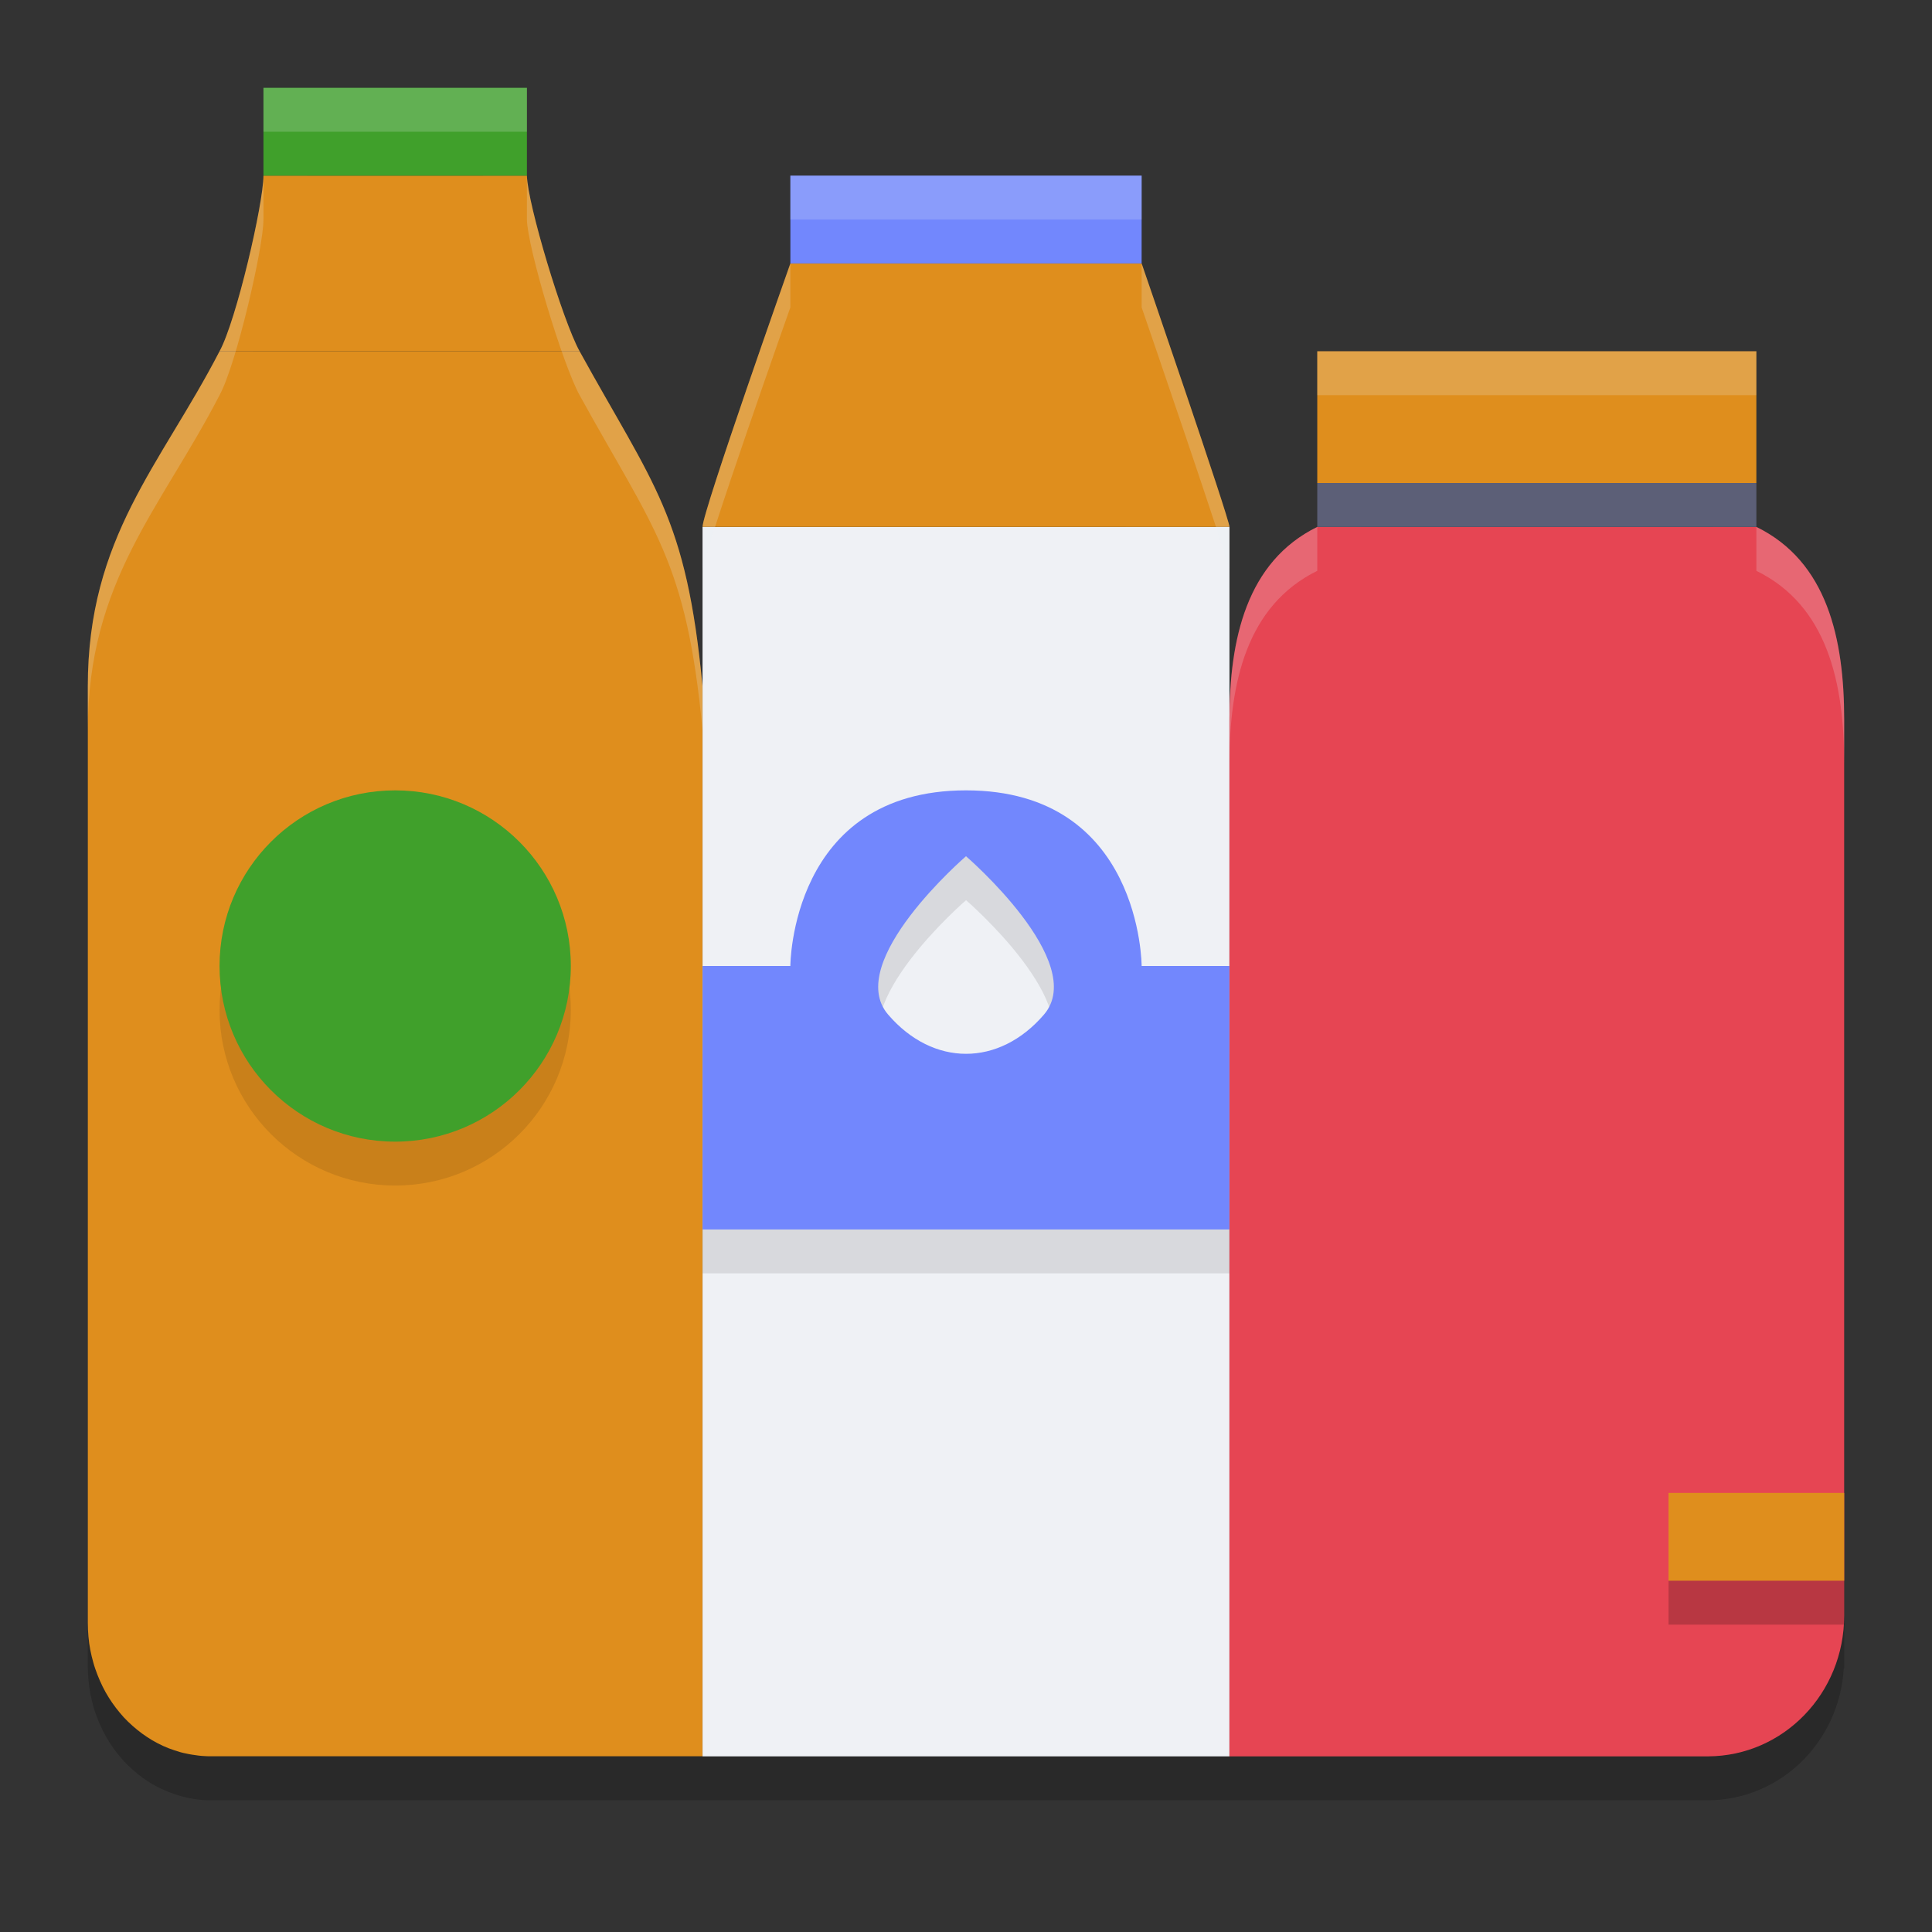 <svg xmlns="http://www.w3.org/2000/svg" width="22" height="22" version="1.1">
 <rect width="100%" height="100%" fill="#333333" stroke="none"/>
 <path style="opacity:0.2" d="m 3.5,1.5 v 1 c 0,0.465 -0.298,0.964 -0.623,1.501 C 2.209,5.294 0.999,6.616 1,8.319 V 18.98 c 0,0.053 0.003,0.104 0.008,0.155 0.004,0.051 0.012,0.102 0.021,0.151 0.01,0.05 0.021,0.098 0.034,0.146 0.013,0.048 0.03,0.093 0.048,0.139 0.018,0.046 0.037,0.091 0.059,0.134 0.021,0.043 0.045,0.084 0.07,0.125 0.025,0.04 0.052,0.079 0.081,0.117 0.029,0.038 0.059,0.074 0.09,0.108 0.032,0.034 0.066,0.066 0.1,0.097 0.035,0.031 0.071,0.06 0.108,0.088 0.038,0.027 0.076,0.052 0.115,0.076 0.04,0.023 0.082,0.044 0.124,0.063 0.042,0.019 0.085,0.036 0.129,0.051 0.022,0.007 0.044,0.014 0.066,0.021 0.022,0.006 0.045,0.012 0.068,0.017 0.024,0.005 0.046,0.01 0.069,0.014 0.024,0.004 0.047,0.007 0.07,0.01 0.024,0.003 0.048,0.005 0.071,0.006 0.024,0.002 0.05,0.002 0.073,0.002 H 8 14 19.449 C 20.275,20.496 20.944,19.837 20.995,19 H 21 V 18.896 8.696 C 21,7.776 20.294,6.895 19.486,6.5 h 0.027 V 6 H 19.5 V 4.5 h -4 v 1.5 h 0.014 V 6.5 C 14.709,6.896 14,7.779 14,8.696 V 6.5 C 14,6.406 13,3.5 13,3.5 V 2.5 H 9 V 3.5 c 0,0 -1,2.826 -1,3 v 1.819 c 0,-1.703 -1.195,-3.025 -1.864,-4.318 -7.5e-4,-7.5e-4 -0.001,-0.001 -0.002,-0.002 -0.325,-0.535 -0.625,-1.034 -0.634,-1.499 v -1 z"/>
 <path style="fill:#df8e1d" d="m 2.5,4 c -0.672,0 -0.672,0 0,0 C 1.832,5.293 0.999,6.116 1,7.819 V 18.48 c 0,0.053 0.003,0.105 0.007,0.156 0.004,0.051 0.012,0.102 0.021,0.151 0.01,0.05 0.021,0.098 0.035,0.146 0.013,0.048 0.03,0.094 0.047,0.139 0.018,0.046 0.038,0.091 0.059,0.134 0.021,0.043 0.045,0.085 0.07,0.125 0.025,0.04 0.052,0.079 0.081,0.117 0.029,0.038 0.059,0.073 0.09,0.108 0.032,0.034 0.066,0.067 0.1,0.097 0.035,0.031 0.071,0.06 0.109,0.088 0.038,0.027 0.076,0.053 0.115,0.076 0.04,0.023 0.081,0.045 0.123,0.064 0.042,0.019 0.085,0.036 0.129,0.05 0.022,0.007 0.044,0.014 0.067,0.021 0.022,0.006 0.045,0.012 0.068,0.016 0.024,0.005 0.046,0.01 0.069,0.013 0.024,0.004 0.047,0.007 0.07,0.01 0.024,0.003 0.048,0.005 0.072,0.006 0.024,0.002 0.049,0.002 0.072,0.002 H 8 V 7.819 C 7.816,5.875 7.445,5.534 6.6,4 Z"/>
 <path style="fill:#eff1f5" d="M 8,6 V 20 H 14 V 6 l -6,7.5e-4 z"/>
 <path style="fill:#df8e1d" d="m 9,3 c 0,0 -1,2.826 -1,3 H 14 C 14,5.906 13,3 13,3 Z"/>
 <path style="fill:#df8e1d" d="m 3,2 c 0,0.317 -0.309,1.651 -0.5,2 h 4.1 c -0.193,-0.349 -0.594,-1.683 -0.6,-2 z"/>
 <path style="fill:#7287fd" d="M 9,2 V 3 H 13 V 2 Z m 0,0"/>
 <path style="opacity:0.1" d="m 4.5,9.5 c -1.105,0 -2,0.895 -2,2 0,1.105 0.895,2 2,2 1.105,0 2,-0.895 2,-2 0,-1.105 -0.895,-2 -2,-2 z m 6.5,0 c -2,0 -2,2.5 -2,2.5 H 8 v 2.5 H 14 V 12 h -1 c 0,0 0,-2.5 -2,-2.5 z m 0,0.75 c 0,0 1.4,1.206 0.888,1.803 -0.512,0.596 -1.263,0.596 -1.775,0 -0.512,-0.596 0.888,-1.803 0.888,-1.803 z"/>
 <path style="fill:#7287fd" d="m 11,9 c -2,0 -2,2 -2,2 H 8 v 3 H 14 v -3 h -1 c 0,0 0,-2 -2,-2 z m 0,0.75 c 0,0 1.4,1.206 0.888,1.803 -0.512,0.596 -1.263,0.596 -1.775,0 C 9.6,10.956 11,9.75 11,9.75 Z"/>
 <path style="fill:#e64553" d="M 15,6 C 14.195,6.396 14,7.278 14,8.196 V 20 h 5.45 C 20.309,19.996 21,19.282 21,18.397 V 8.196 C 21,7.276 20.808,6.395 20,6 Z"/>
 <path style="fill:#40a02b" d="m 3,1 h 3 v 1 h -3 z m 0,0"/>
 <path style="fill:#5c5f77" d="m 15,5.5 h 5 v 0.5 h -5 z m 0,0"/>
 <path style="fill:#df8e1d" d="m 15,4 h 5 V 5.5 h -5 z m 0,0"/>
 <path style="fill:#df8e1d" d="m 19,17 h 2 v 1 h -2 z m 0,0"/>
 <path style="fill:#40a02b" d="m 4.5,9 c -1.105,0 -2,0.895 -2,2 0,1.105 0.895,2 2,2 1.105,0 2,-0.895 2,-2 0,-1.105 -0.895,-2 -2,-2 z m 0,0"/>
 <path style="opacity:0.2" d="m 19,18 h 2 v 0.5 h -2 z m 0,0"/>
 <path style="opacity:0.2;fill:#eff1f5" d="m 3,1 v 0.5 h 3 v -0.5 z m 0,1 c 0,0.317 -0.309,1.651 -0.5,2 -0.668,1.293 -1.501,2.115 -1.5,3.818 v 0.5 c -7.3901e-4,-1.703 0.832,-2.525 1.5,-3.818 0.191,-0.349 0.5,-1.683 0.5,-2 z m 3,0 v 0.5 c 0.006,0.317 0.407,1.651 0.6,2 0.845,1.534 1.217,1.874 1.4,3.818 v -0.5 C 7.816,5.874 7.444,5.534 6.6,4 6.407,3.65 6.006,2.317 6,2 Z m 3,0 v 0.5 H 13 v -0.5 z m 0,1 c 0,0 -1,2.826 -1,3 v 0.5 c 0,-0.174 1,-3 1,-3 z m 4,0 v 0.5 c 0,0 1,2.906 1,3 v -0.5 c 0,-0.094 -1,-3 -1,-3 z m 2,1 v 0.5 h 5 v -0.5 z m 0,2 c -0.805,0.396 -1,1.278 -1,2.195 v 0.5 C 14,7.778 14.195,6.896 15,6.5 Z m 5,0 v 0.5 c 0.808,0.395 1,1.275 1,2.195 v -0.5 C 21,7.275 20.808,6.395 20,6 Z"/>
</svg>
